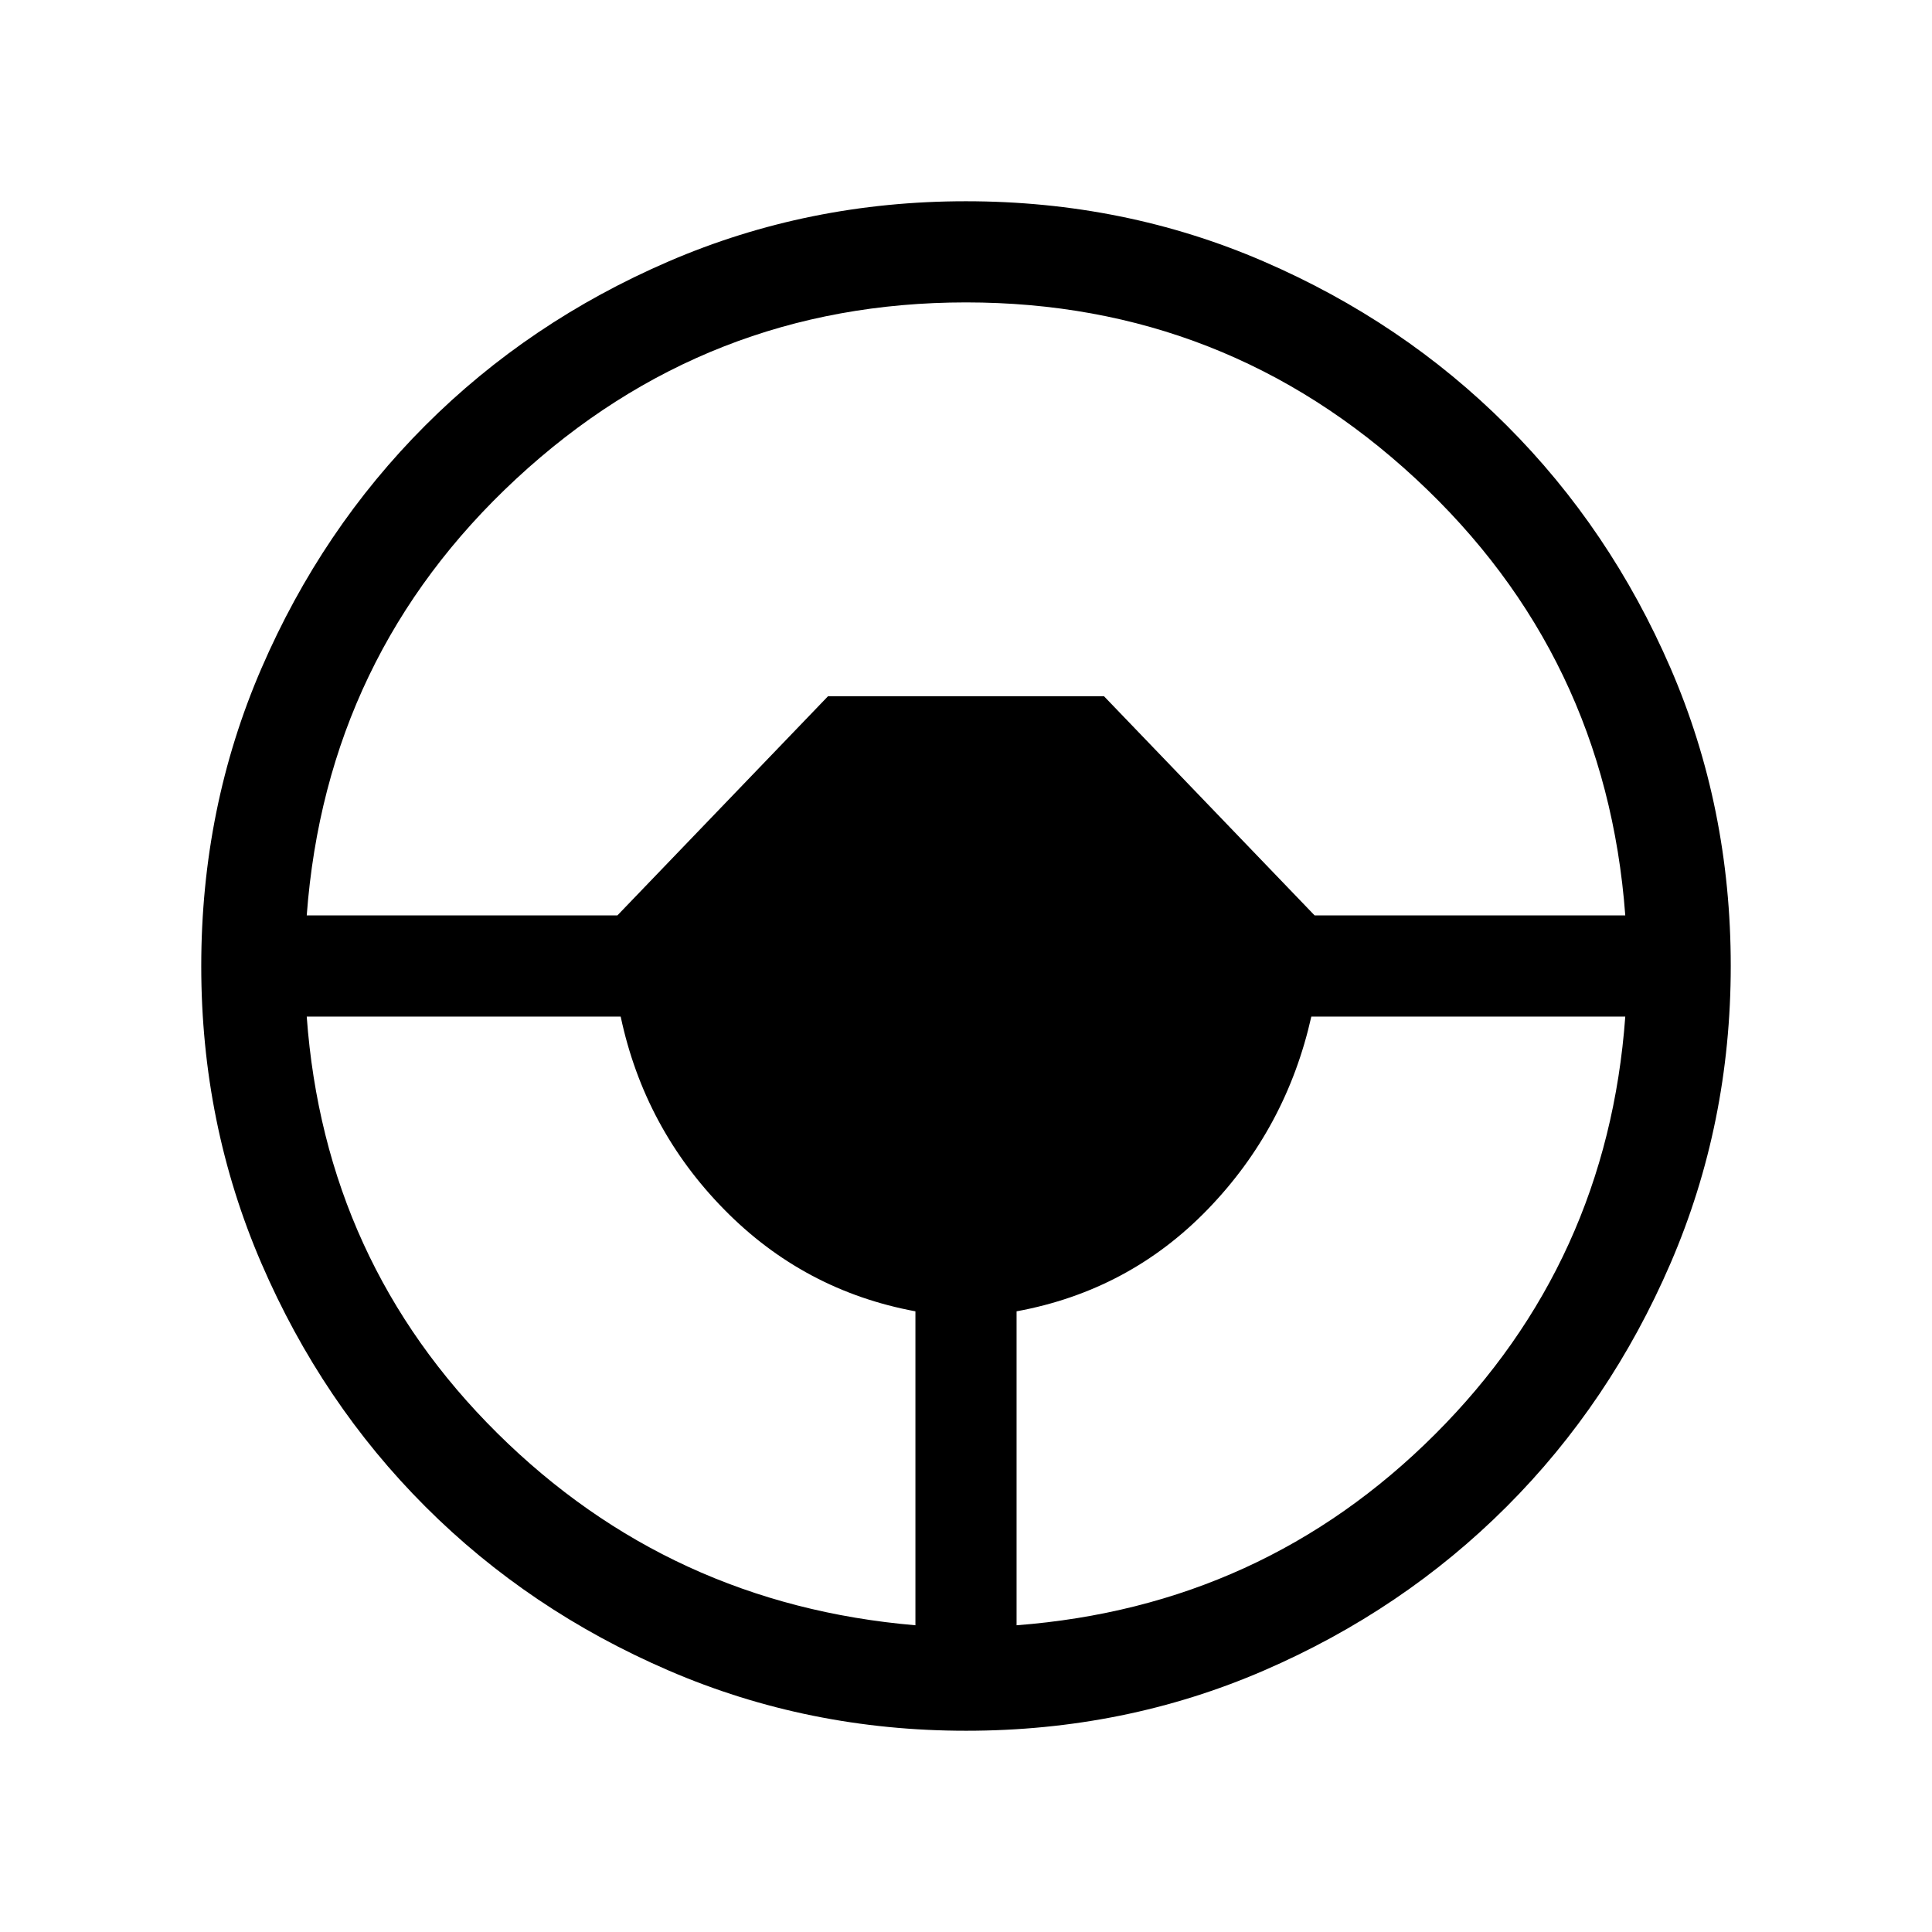 <svg xmlns="http://www.w3.org/2000/svg" height="40" viewBox="0 -960 960 960" width="40"><path d="M480.07-100q-78.43 0-147.8-29.92t-120.88-81.42q-51.52-51.49-81.46-120.83Q100-401.51 100-479.93q0-78.84 29.92-148 29.92-69.17 81.42-120.68 51.49-51.52 120.83-81.46Q401.51-860 479.93-860q78.84 0 148 29.92 69.17 29.92 120.68 81.42 51.52 51.49 81.46 120.62Q860-558.9 860-480.07q0 78.43-29.92 147.8t-81.42 120.88q-51.49 51.52-120.62 81.46Q558.9-100 480.07-100Zm-25.2-52.41v-156q-55.46-10.28-95.07-50.64-39.62-40.36-51.39-95.82h-156q8.87 121.95 94.69 207t207.77 95.46Zm50.26 0q122.36-9.38 207.97-94.95 85.62-85.56 94.49-207.51h-156q-12.44 55.46-51.51 95.82-39.08 40.36-94.95 50.64v156ZM152.41-505.13h154.36l104.67-108.92h137.12l104.67 108.92h154.36q-9.64-129.36-104.13-216.99-94.49-87.62-223.46-87.62-128.97 0-223.46 87.62-94.49 87.63-104.13 216.99Z"/></svg>